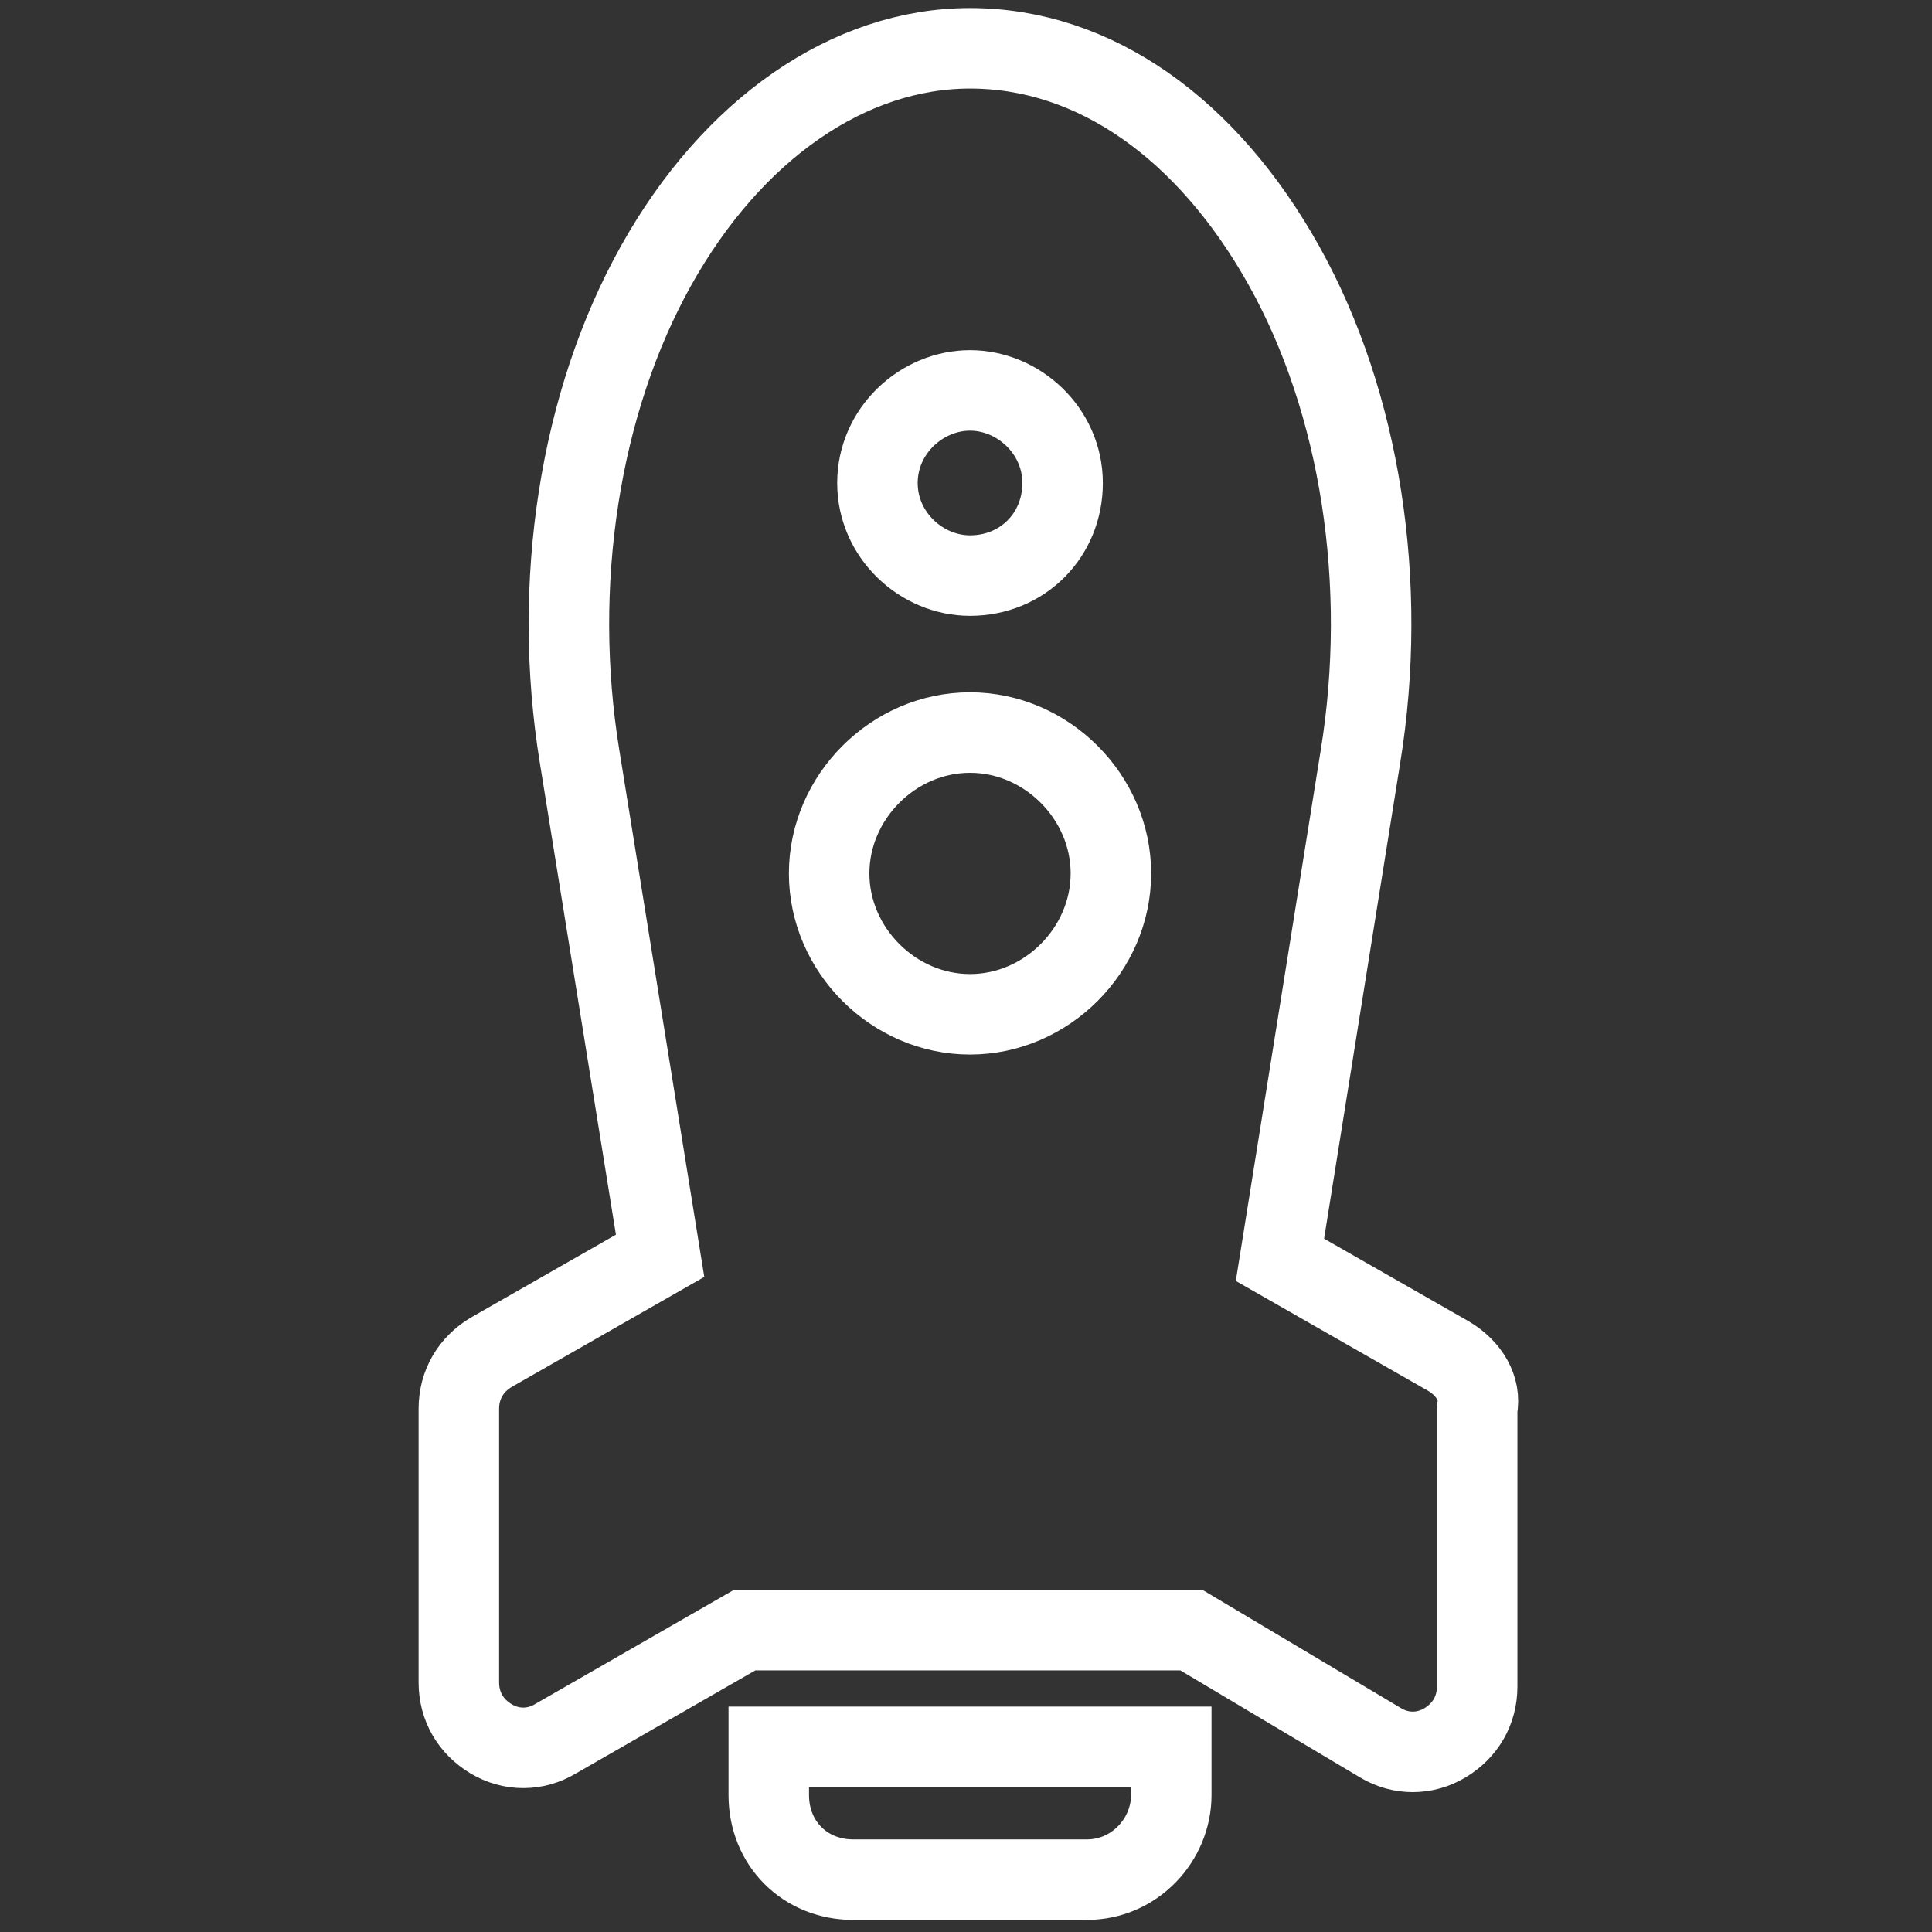<?xml version="1.0" encoding="utf-8"?>
<!-- Generator: Adobe Illustrator 18.1.1, SVG Export Plug-In . SVG Version: 6.00 Build 0)  -->
<!DOCTYPE svg PUBLIC "-//W3C//DTD SVG 1.1//EN" "http://www.w3.org/Graphics/SVG/1.1/DTD/svg11.dtd">
<svg version="1.1" id="Layer_1" xmlns="http://www.w3.org/2000/svg" xmlns:xlink="http://www.w3.org/1999/xlink" x="0px" y="0px"
	 viewBox="-575 577 48 48" enable-background="new -575 577 48 48" xml:space="preserve">
<rect x="-575" y="577" width="48" height="48" fill="#333333" stroke="none"/>
<g id="Layer_2" display="none">
	<g display="inline" opacity="0.5">
		<polygon fill="#00B7E8" points="-726,524 -726,574 -1028,574 -1028,625 -524,625 -524,584.5 -524,578.5 -524,524 		"/>
	</g>
</g>
<g id="Layer_1_1_">
	<g>
		<path fill="none" stroke="#FFFFFF" stroke-width="2" stroke-miterlimit="10" d="M-539,610.7l-4.2-2.4l2-12.5
			c0.7-4.3,0-8.8-1.9-12.2c-1.9-3.4-4.7-5.4-7.8-5.4c-3,0-5.9,2-7.8,5.4c-1.9,3.4-2.6,7.9-1.9,12.2l2,12.4l-4.2,2.4
			c-0.5,0.3-0.8,0.8-0.8,1.4v6.8c0,0.6,0.3,1.1,0.8,1.4c0.5,0.3,1.1,0.3,1.6,0l4.7-2.7h11.1l4.7,2.8c0.5,0.3,1.1,0.3,1.6,0
			c0.5-0.3,0.8-0.8,0.8-1.4V612C-538.2,611.5-538.5,611-539,610.7z M-550.9,586.7c1.2,0,2.3,1,2.3,2.3s-1,2.3-2.3,2.3
			c-1.2,0-2.3-1-2.3-2.3S-552.1,586.7-550.9,586.7z M-550.9,602.2c-1.9,0-3.5-1.6-3.5-3.5c0-1.9,1.6-3.5,3.5-3.5
			c1.9,0,3.5,1.6,3.5,3.5C-547.4,600.6-549,602.2-550.9,602.2z"/>
		<path fill="none" stroke="#FFFFFF" stroke-width="2" stroke-miterlimit="10" d="M-555.9,621.6c0,1.2,0.9,2.1,2.1,2.1h5.8
			c1.2,0,2.1-1,2.1-2.1v-1.2h-10V621.6z"/>
	</g>
</g>
</svg>
